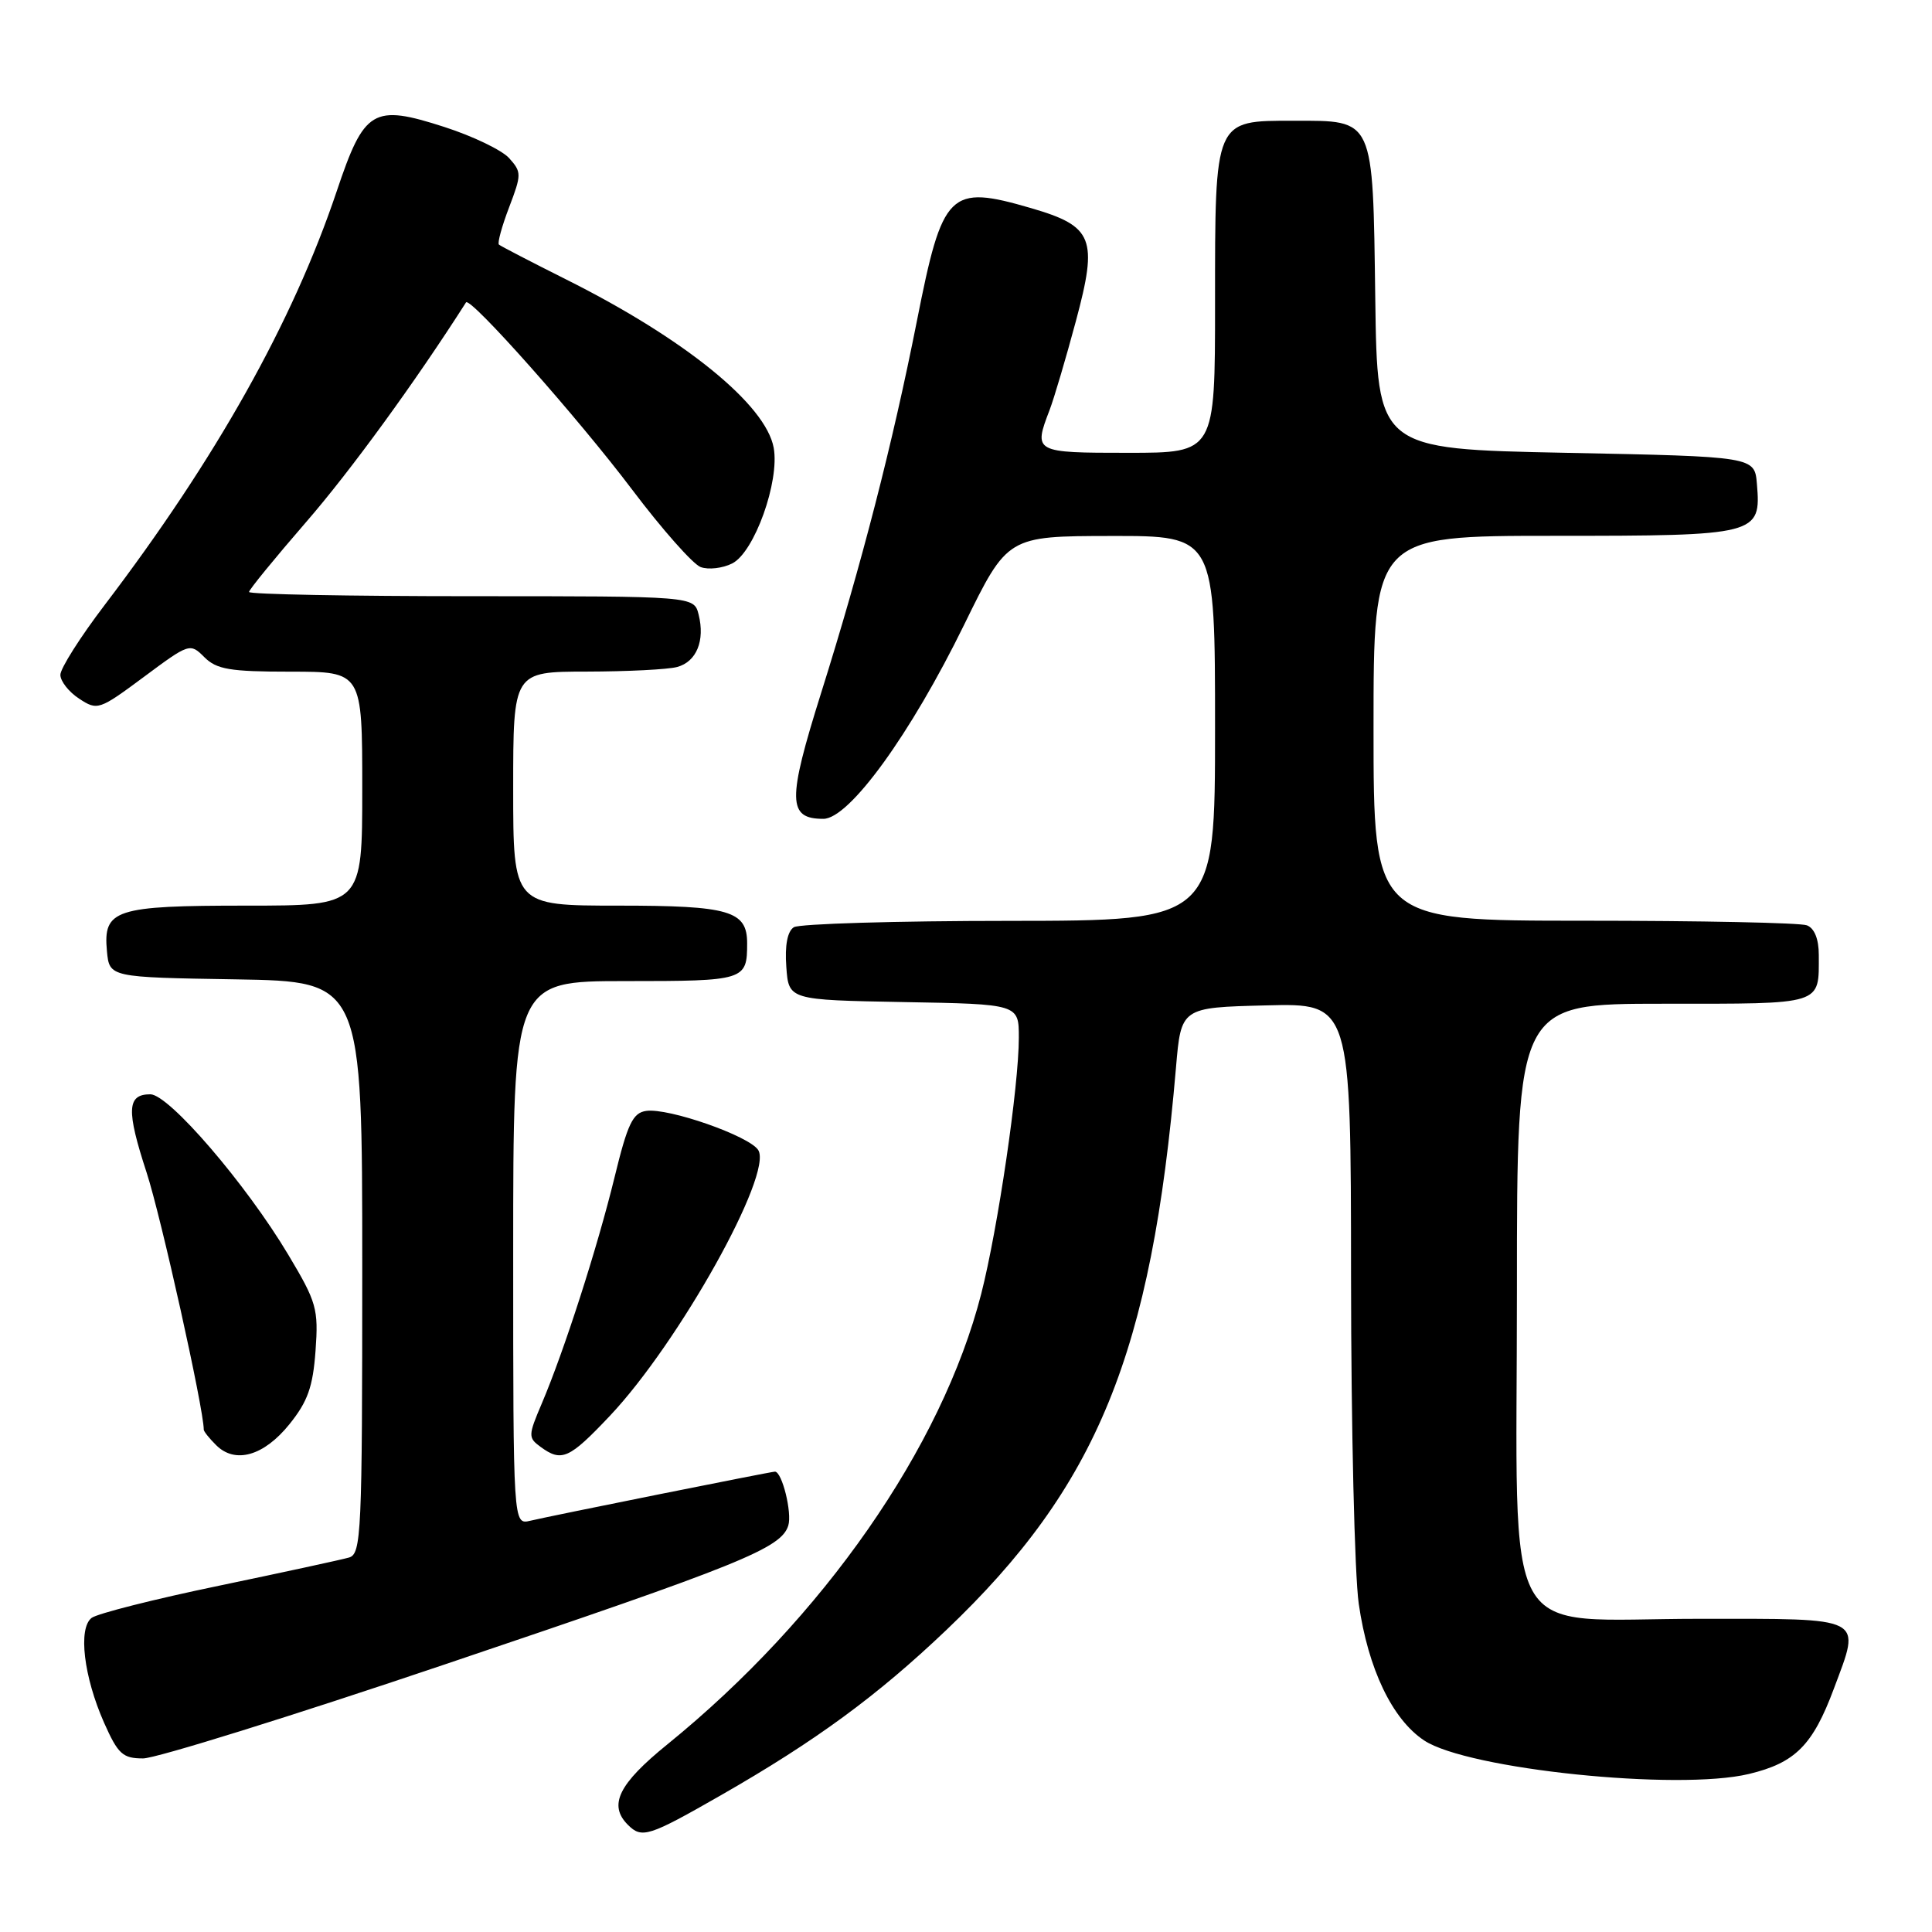<?xml version="1.0" encoding="UTF-8" standalone="no"?>
<!DOCTYPE svg PUBLIC "-//W3C//DTD SVG 1.1//EN" "http://www.w3.org/Graphics/SVG/1.1/DTD/svg11.dtd" >
<svg xmlns="http://www.w3.org/2000/svg" xmlns:xlink="http://www.w3.org/1999/xlink" version="1.1" viewBox="0 0 256 256">
 <g >
 <path fill="currentColor"
d=" M 95.54 237.87 C 108.08 230.69 116.23 224.71 125.38 216.00 C 145.41 196.92 152.58 179.38 155.82 141.50 C 156.50 133.50 156.50 133.50 167.75 133.22 C 179.00 132.93 179.00 132.93 179.02 169.22 C 179.03 189.17 179.49 208.65 180.04 212.50 C 181.28 221.13 184.48 227.82 188.71 230.62 C 194.48 234.44 222.33 237.32 231.74 235.06 C 237.88 233.59 240.20 231.26 243.00 223.75 C 246.60 214.10 247.38 214.50 225.15 214.50 C 198.44 214.50 201.00 219.12 201.00 170.94 C 201.00 133.00 201.00 133.00 220.39 133.00 C 241.76 133.00 241.00 133.24 241.00 126.53 C 241.00 124.43 240.42 122.99 239.42 122.61 C 238.55 122.27 225.27 122.00 209.92 122.00 C 182.00 122.00 182.00 122.00 182.00 96.50 C 182.00 71.00 182.00 71.00 205.93 71.00 C 232.90 71.00 233.37 70.88 232.80 64.13 C 232.50 60.50 232.50 60.50 207.50 60.00 C 182.50 59.50 182.50 59.50 182.23 39.55 C 181.90 15.44 182.16 16.00 171.40 16.00 C 160.87 16.00 161.00 15.70 161.00 40.22 C 161.00 60.00 161.00 60.00 149.50 60.00 C 137.01 60.00 136.92 59.95 139.08 54.32 C 139.67 52.77 141.24 47.47 142.56 42.55 C 145.51 31.58 144.87 29.98 136.63 27.58 C 125.77 24.42 124.90 25.29 121.49 42.55 C 118.27 58.82 114.18 74.72 108.80 91.83 C 104.31 106.11 104.36 108.50 109.10 108.50 C 112.53 108.50 120.66 97.28 127.76 82.77 C 133.50 71.04 133.50 71.04 147.25 71.02 C 161.00 71.00 161.00 71.00 161.00 96.50 C 161.00 122.00 161.00 122.00 133.75 122.02 C 118.76 122.02 105.91 122.41 105.19 122.86 C 104.34 123.40 103.98 125.26 104.19 128.10 C 104.50 132.50 104.50 132.50 119.75 132.78 C 135.00 133.05 135.00 133.05 135.00 137.49 C 135.00 143.93 132.23 162.76 130.02 171.43 C 124.81 191.78 109.07 214.39 88.44 231.13 C 81.96 236.38 80.58 239.18 83.20 241.80 C 85.05 243.65 85.95 243.36 95.54 237.87 Z  M 59.01 220.52 C 98.17 207.31 103.50 205.16 104.45 202.15 C 104.98 200.47 103.63 195.00 102.68 195.00 C 102.18 195.00 73.06 200.84 70.25 201.51 C 68.00 202.04 68.00 202.04 68.00 166.02 C 68.00 130.00 68.00 130.00 82.89 130.00 C 98.71 130.00 99.00 129.91 99.00 124.99 C 99.00 120.68 96.66 120.00 81.93 120.00 C 68.00 120.00 68.00 120.00 68.00 104.50 C 68.00 89.00 68.00 89.00 77.75 88.99 C 83.11 88.98 88.50 88.71 89.72 88.38 C 92.29 87.69 93.44 84.89 92.57 81.43 C 91.96 79.00 91.96 79.00 62.48 79.00 C 46.27 79.00 33.00 78.75 33.00 78.44 C 33.00 78.14 36.40 73.98 40.55 69.19 C 46.43 62.42 55.04 50.59 61.75 40.07 C 62.28 39.25 76.59 55.37 83.74 64.85 C 87.72 70.13 91.82 74.76 92.84 75.14 C 93.87 75.52 95.75 75.30 97.02 74.66 C 99.96 73.18 103.32 63.79 102.52 59.34 C 101.48 53.61 90.70 44.87 75.00 37.02 C 70.33 34.68 66.32 32.60 66.11 32.41 C 65.89 32.21 66.50 29.98 67.46 27.47 C 69.12 23.11 69.12 22.80 67.46 20.95 C 66.50 19.89 62.65 18.04 58.90 16.83 C 49.41 13.77 48.27 14.45 44.61 25.36 C 38.79 42.66 28.62 60.79 13.85 80.19 C 10.63 84.42 8.00 88.57 8.00 89.42 C 8.00 90.26 9.12 91.69 10.49 92.58 C 12.91 94.17 13.14 94.09 19.07 89.69 C 25.08 85.22 25.19 85.19 27.08 87.08 C 28.70 88.70 30.47 89.00 38.50 89.00 C 48.00 89.00 48.00 89.00 48.00 104.50 C 48.00 120.00 48.00 120.00 32.69 120.00 C 15.21 120.00 13.65 120.51 14.17 126.04 C 14.50 129.50 14.50 129.50 31.25 129.77 C 48.00 130.05 48.00 130.05 48.00 167.96 C 48.00 203.20 47.88 205.90 46.25 206.38 C 45.29 206.66 37.53 208.34 29.00 210.12 C 20.47 211.89 12.89 213.81 12.14 214.38 C 10.33 215.77 11.09 222.16 13.79 228.27 C 15.64 232.43 16.26 233.00 18.96 233.00 C 20.65 233.00 38.67 227.39 59.01 220.52 Z  M 38.34 188.73 C 40.77 185.72 41.46 183.78 41.81 178.99 C 42.21 173.43 41.96 172.55 38.20 166.26 C 32.60 156.88 22.38 145.00 19.92 145.00 C 16.82 145.00 16.72 147.08 19.43 155.38 C 21.34 161.23 27.00 186.69 27.00 189.44 C 27.00 189.67 27.73 190.59 28.63 191.48 C 31.15 194.01 34.95 192.93 38.34 188.73 Z  M 80.80 187.62 C 89.95 177.94 102.46 155.53 100.47 152.39 C 99.29 150.52 88.58 146.78 85.63 147.20 C 83.85 147.45 83.16 148.89 81.43 156.00 C 79.15 165.34 74.75 179.01 71.79 185.97 C 69.98 190.22 69.97 190.51 71.63 191.72 C 74.42 193.76 75.41 193.32 80.80 187.62 Z "/>
</g>
</svg>